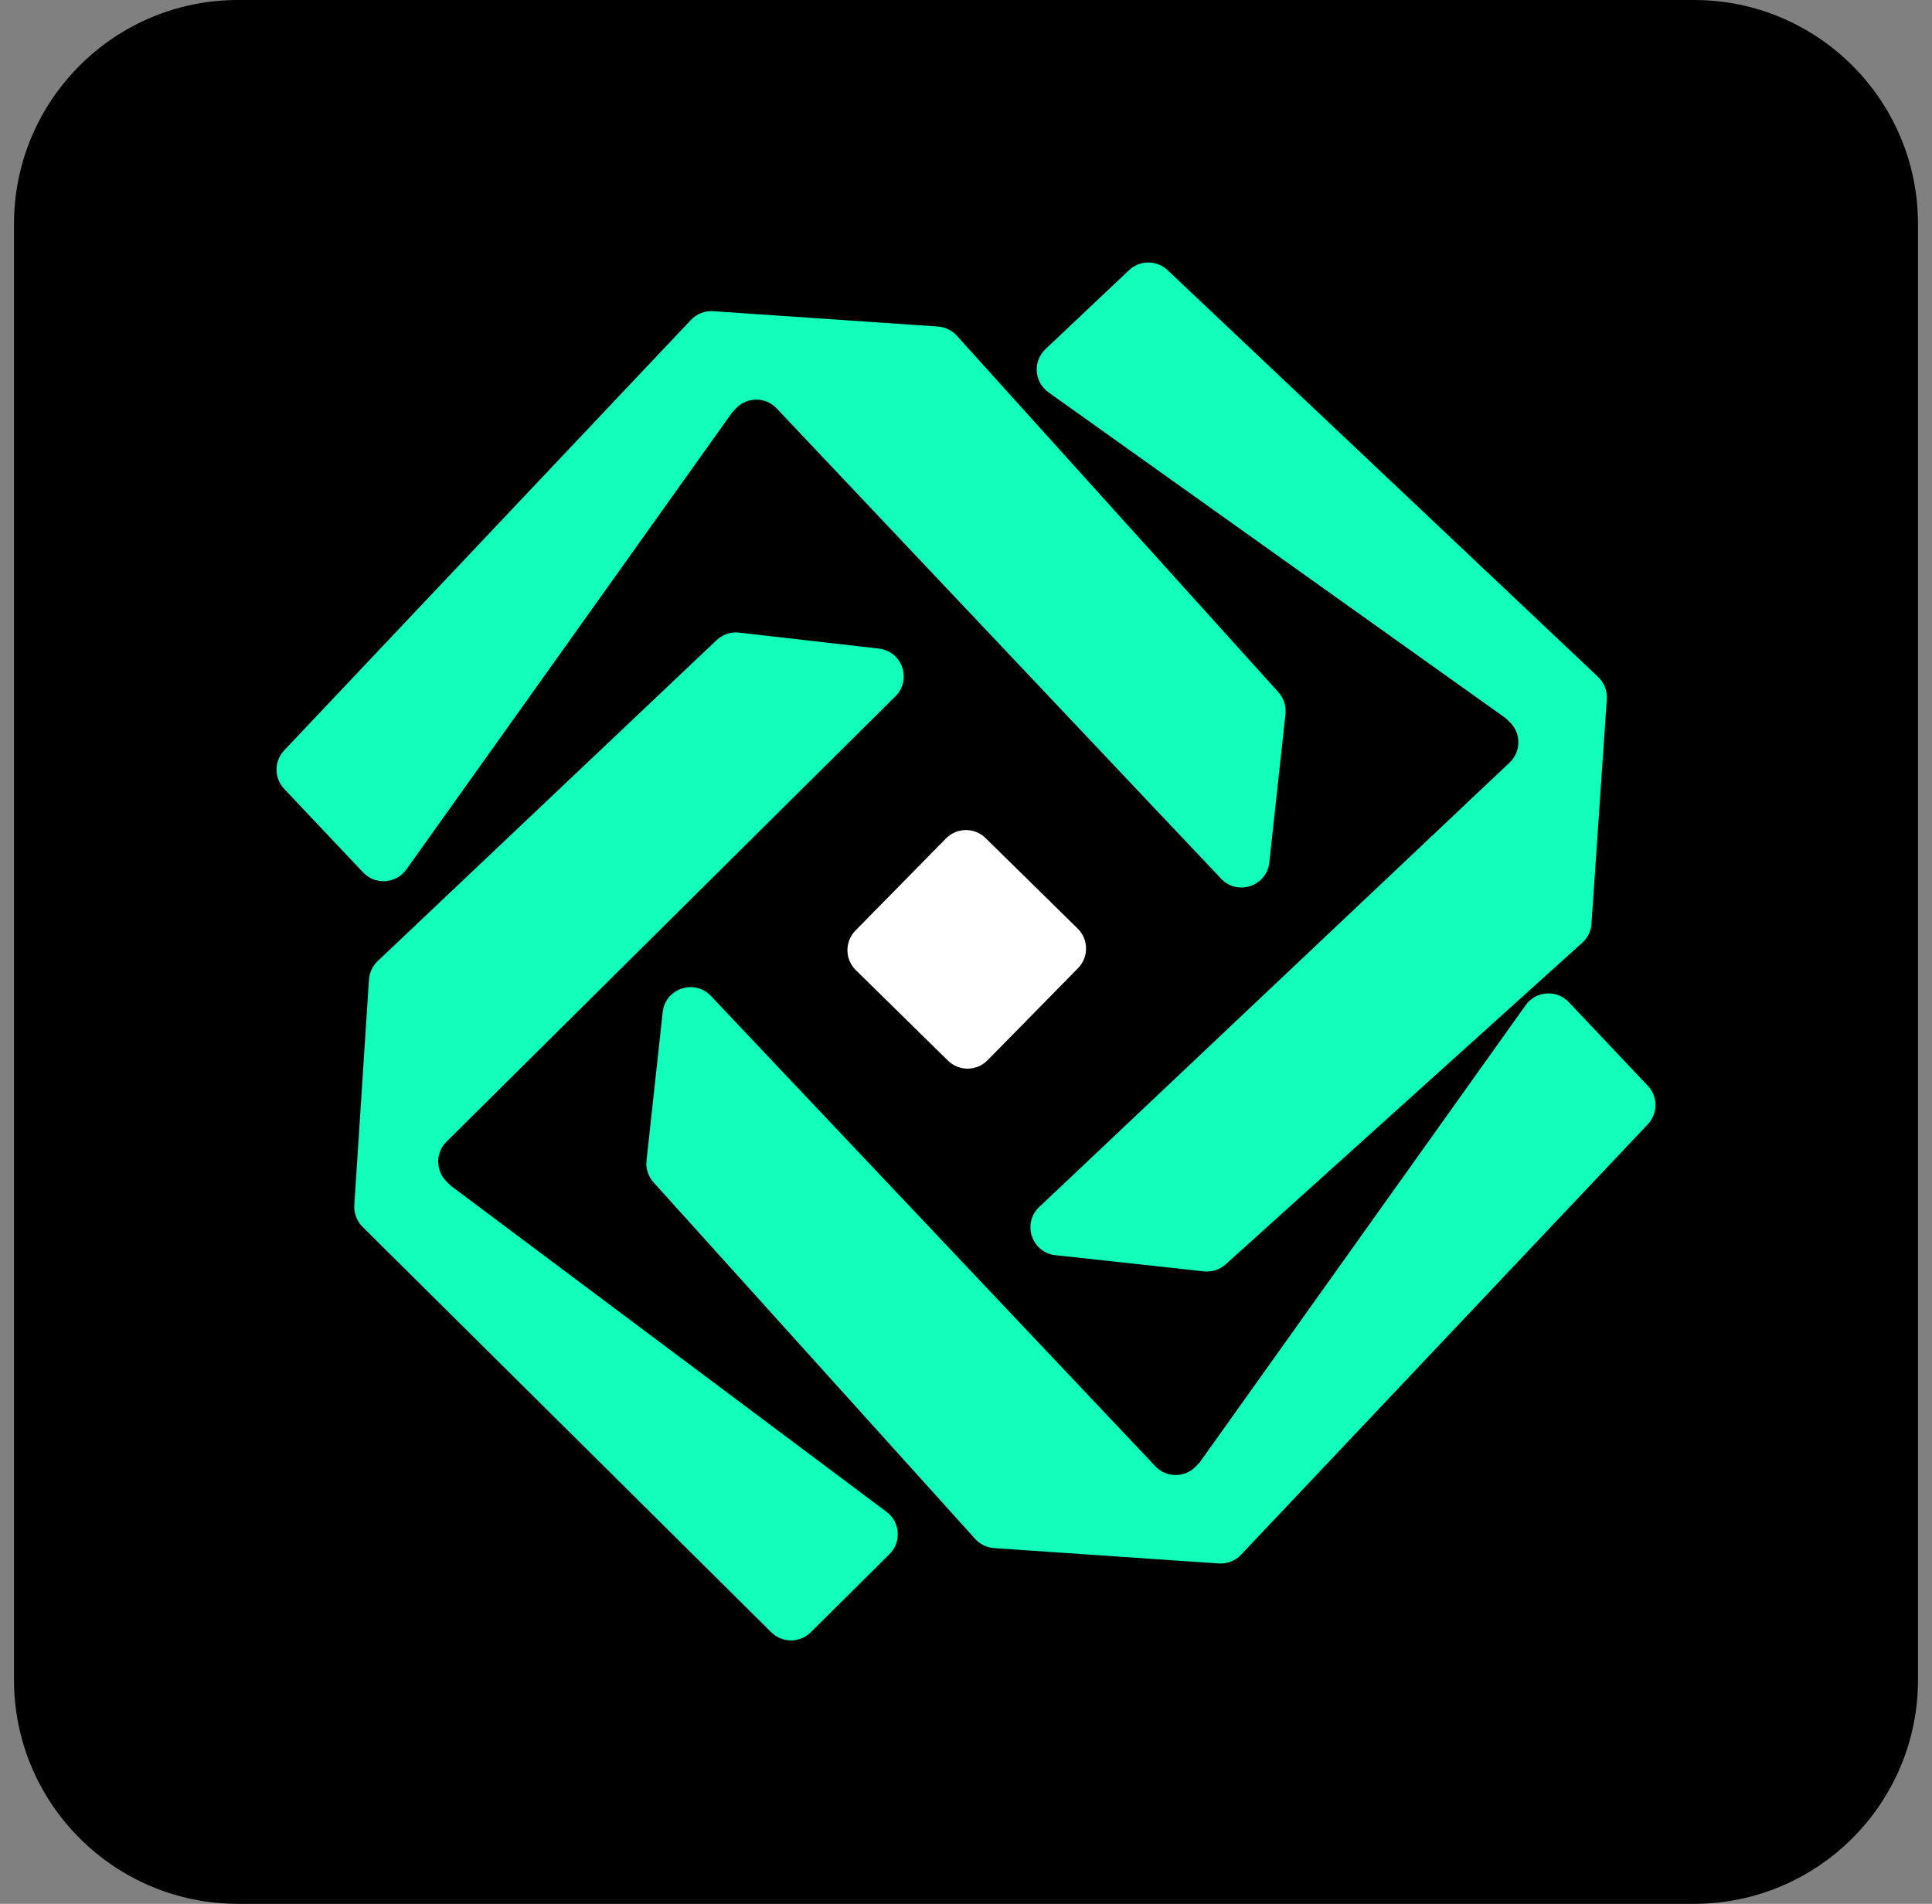 <svg width="69" height="68" viewBox="0 0 69 68" fill="none" xmlns="http://www.w3.org/2000/svg">
<rect x="0" y="0" width="69" height="68" fill="#808080" stroke="none"/>
<g clip-path="url(#clip0_6022_2)">
<path d="M60.5 0H8.5C4.082 0 0.5 3.582 0.5 8V60C0.5 64.418 4.082 68 8.5 68H60.5C64.918 68 68.5 64.418 68.5 60V8C68.5 3.582 64.918 0 60.5 0Z" fill="black"/>
<path d="M12.971 31.163L10.149 28.176C9.785 27.791 9.785 27.188 10.149 26.803L24.678 11.426C24.883 11.209 25.175 11.095 25.473 11.115L33.498 11.663C33.756 11.681 33.998 11.799 34.172 11.991L45.658 24.726C45.849 24.938 45.941 25.221 45.91 25.504L45.332 30.807C45.239 31.654 44.196 32.005 43.611 31.385L27.738 14.587C27.344 14.169 26.679 14.169 26.285 14.587L26.15 14.729L14.512 31.056C14.146 31.569 13.403 31.62 12.971 31.163Z" fill="#12FFBB"/>
<path d="M56.029 35.795L58.851 38.782C59.215 39.167 59.215 39.77 58.851 40.156L44.322 55.532C44.117 55.749 43.825 55.863 43.527 55.843L35.502 55.295C35.243 55.277 35.002 55.16 34.828 54.967L23.342 42.232C23.151 42.02 23.059 41.737 23.09 41.454L23.668 36.152C23.761 35.304 24.803 34.953 25.389 35.573L41.262 52.371C41.656 52.789 42.321 52.789 42.715 52.371L42.85 52.229L54.488 35.902C54.853 35.389 55.596 35.338 56.029 35.795Z" fill="#12FFBB"/>
<path d="M37.338 12.471L40.325 9.649C40.71 9.285 41.313 9.285 41.698 9.649L57.075 24.178C57.292 24.383 57.406 24.675 57.386 24.973L56.838 32.998C56.82 33.256 56.703 33.498 56.51 33.672L43.775 45.158C43.563 45.349 43.28 45.441 42.997 45.41L37.694 44.832C36.847 44.739 36.496 43.696 37.116 43.111L53.914 27.238C54.332 26.844 54.332 26.179 53.914 25.785L53.772 25.65L37.445 14.012C36.932 13.646 36.88 12.903 37.338 12.471Z" fill="#12FFBB"/>
<path d="M31.768 55.51L28.954 58.301C28.564 58.688 27.936 58.688 27.546 58.301L12.948 43.819C12.743 43.615 12.636 43.333 12.654 43.044L13.178 34.99C13.194 34.739 13.305 34.502 13.488 34.329L25.597 22.862C25.811 22.659 26.105 22.561 26.398 22.595L31.389 23.166C32.223 23.262 32.575 24.279 31.98 24.87L15.945 40.779C15.55 41.17 15.55 41.807 15.945 42.199L16.097 42.35L31.663 54C32.151 54.365 32.201 55.08 31.768 55.51Z" fill="#12FFBB"/>
<path d="M33.785 29.947L30.552 33.237C30.165 33.631 30.171 34.264 30.565 34.651L33.855 37.883C34.249 38.27 34.882 38.265 35.269 37.871L38.501 34.581C38.888 34.187 38.883 33.554 38.489 33.167L35.199 29.934C34.805 29.547 34.172 29.553 33.785 29.947Z" fill="white"/>
</g>
<defs>
<clipPath id="clip0_6022_2">
<rect width="68" height="68" fill="white" transform="translate(0.5)"/>
</clipPath>
</defs>
</svg>
